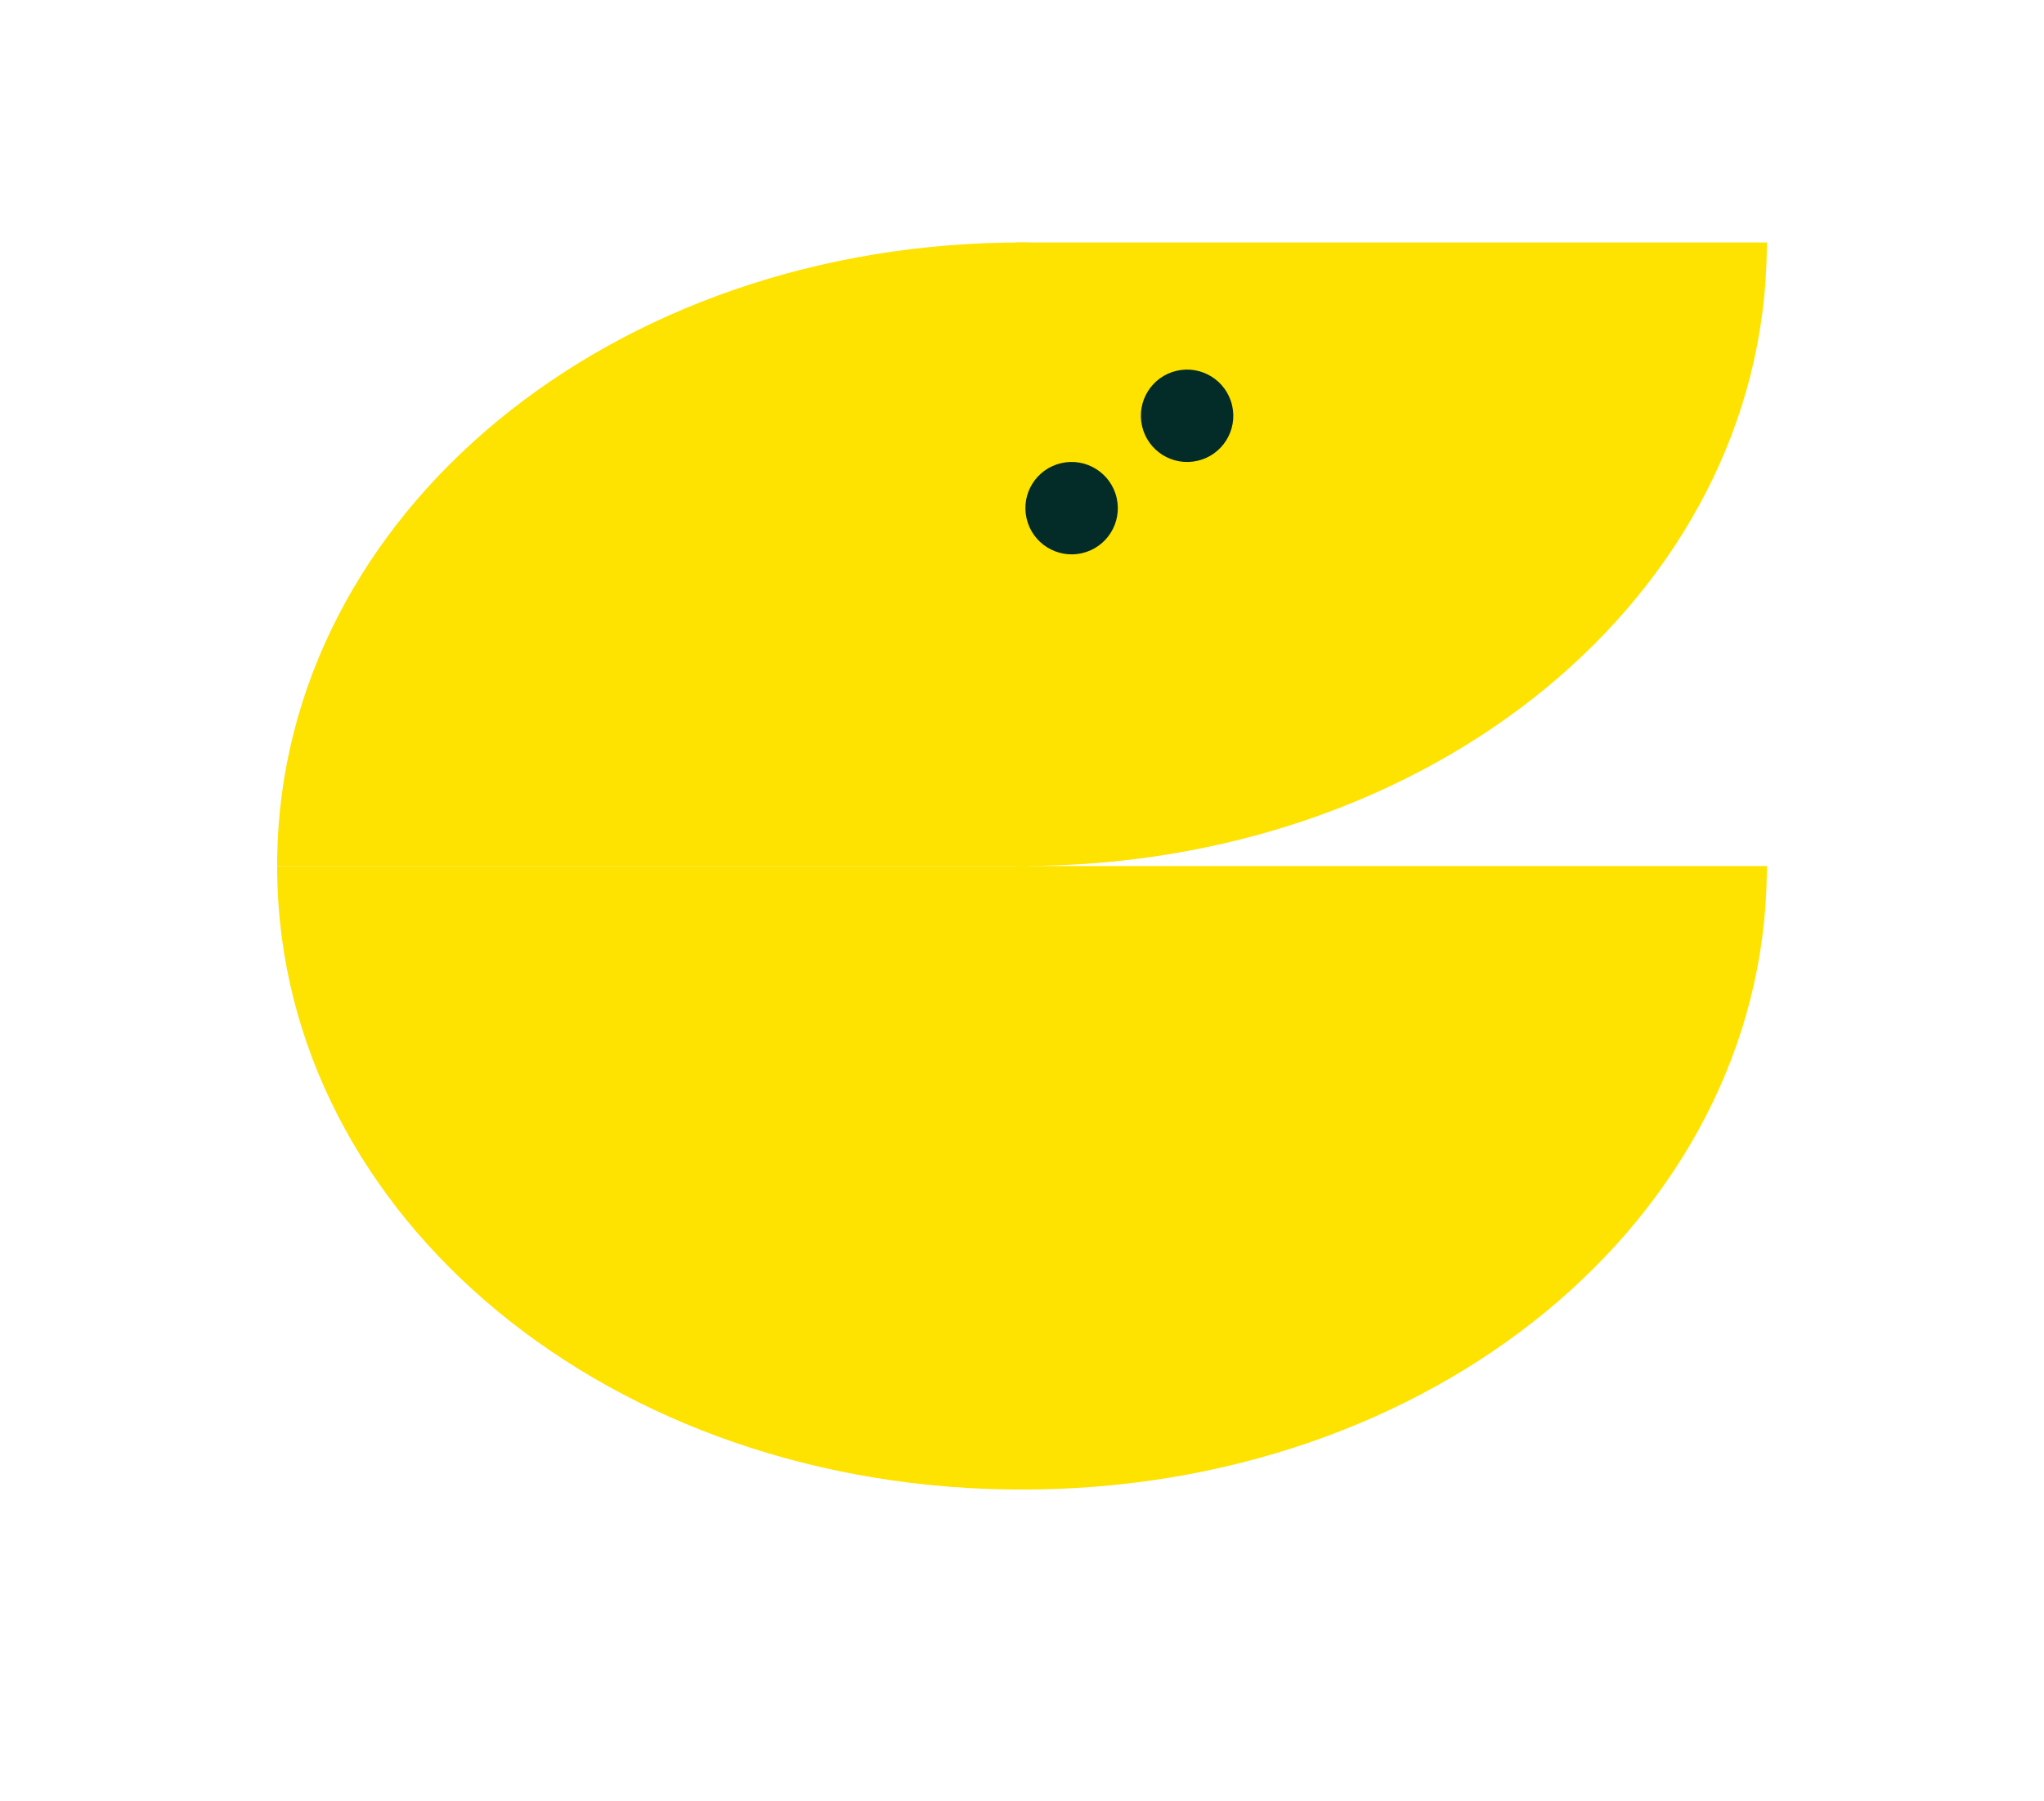 <svg width="177" height="156" viewBox="0 0 177 156" fill="none" xmlns="http://www.w3.org/2000/svg">
<g filter="url(#filter0_di_452_1394)">
<path fill-rule="evenodd" clip-rule="evenodd" d="M24 75C24 74.788 24.001 74.576 24.003 74.364C24.373 44.474 53.012 20.87 88.749 21C88.832 21.001 88.916 21.001 89 21.002L89 75H24Z" fill="#FEE200"/>
<path fill-rule="evenodd" clip-rule="evenodd" d="M153 21C153 21.212 152.999 21.424 152.997 21.636C152.627 51.526 123.988 75.13 88.251 74.999C88.168 74.999 88.084 74.999 88 74.998L88 21H153Z" fill="#FEE200"/>
<path fill-rule="evenodd" clip-rule="evenodd" d="M24 75C24 75.212 24.001 75.424 24.003 75.636C24.373 105.526 53.012 129.13 88.749 128.999C88.832 128.999 88.916 128.999 89 128.998L89 75H24Z" fill="#FEE200"/>
<path fill-rule="evenodd" clip-rule="evenodd" d="M153 75C153 75.212 152.999 75.424 152.997 75.636C152.627 105.526 123.988 129.13 88.251 128.999C88.168 128.999 88.084 128.999 88 128.998L88 75H153Z" fill="#FEE200"/>
</g>
<circle cx="4" cy="4" r="4" transform="matrix(0.975 -0.223 0.224 0.975 88 41)" fill="#032C28"/>
<circle cx="4" cy="4" r="4" transform="matrix(0.975 -0.223 0.224 0.975 98 33)" fill="#032C28"/>
<defs>
<feFlood flood-opacity="0" result="BackgroundImageFix"/>
<feColorMatrix in="SourceAlpha" type="matrix" values="0 0 0 0 0 0 0 0 0 0 0 0 0 0 0 0 0 0 127 0" result="hardAlpha"/>
<feOffset dy="3.215"/>
<feGaussianBlur stdDeviation="11.767"/>
<feComposite in2="hardAlpha" operator="out"/>
<feColorMatrix type="matrix" values="0 0 0 0 0 0 0 0 0 0 0 0 0 0 0 0 0 0 0.54 0"/>
<feBlend mode="overlay" in2="BackgroundImageFix" result="effect1_dropShadow_452_1394"/>
<feBlend mode="normal" in="SourceGraphic" in2="effect1_dropShadow_452_1394" result="shape"/>
<feColorMatrix in="SourceAlpha" type="matrix" values="0 0 0 0 0 0 0 0 0 0 0 0 0 0 0 0 0 0 127 0" result="hardAlpha"/>
<feOffset/>
<feGaussianBlur stdDeviation="12.378"/>
<feComposite in2="hardAlpha" operator="arithmetic" k2="-1" k3="1"/>
<feColorMatrix type="matrix" values="0 0 0 0 0.961 0 0 0 0 0.02 0 0 0 0 0.18 0 0 0 0.07 0"/>
<feBlend mode="normal" in2="shape" result="effect2_innerShadow_452_1394"/>
</defs>
</svg>

